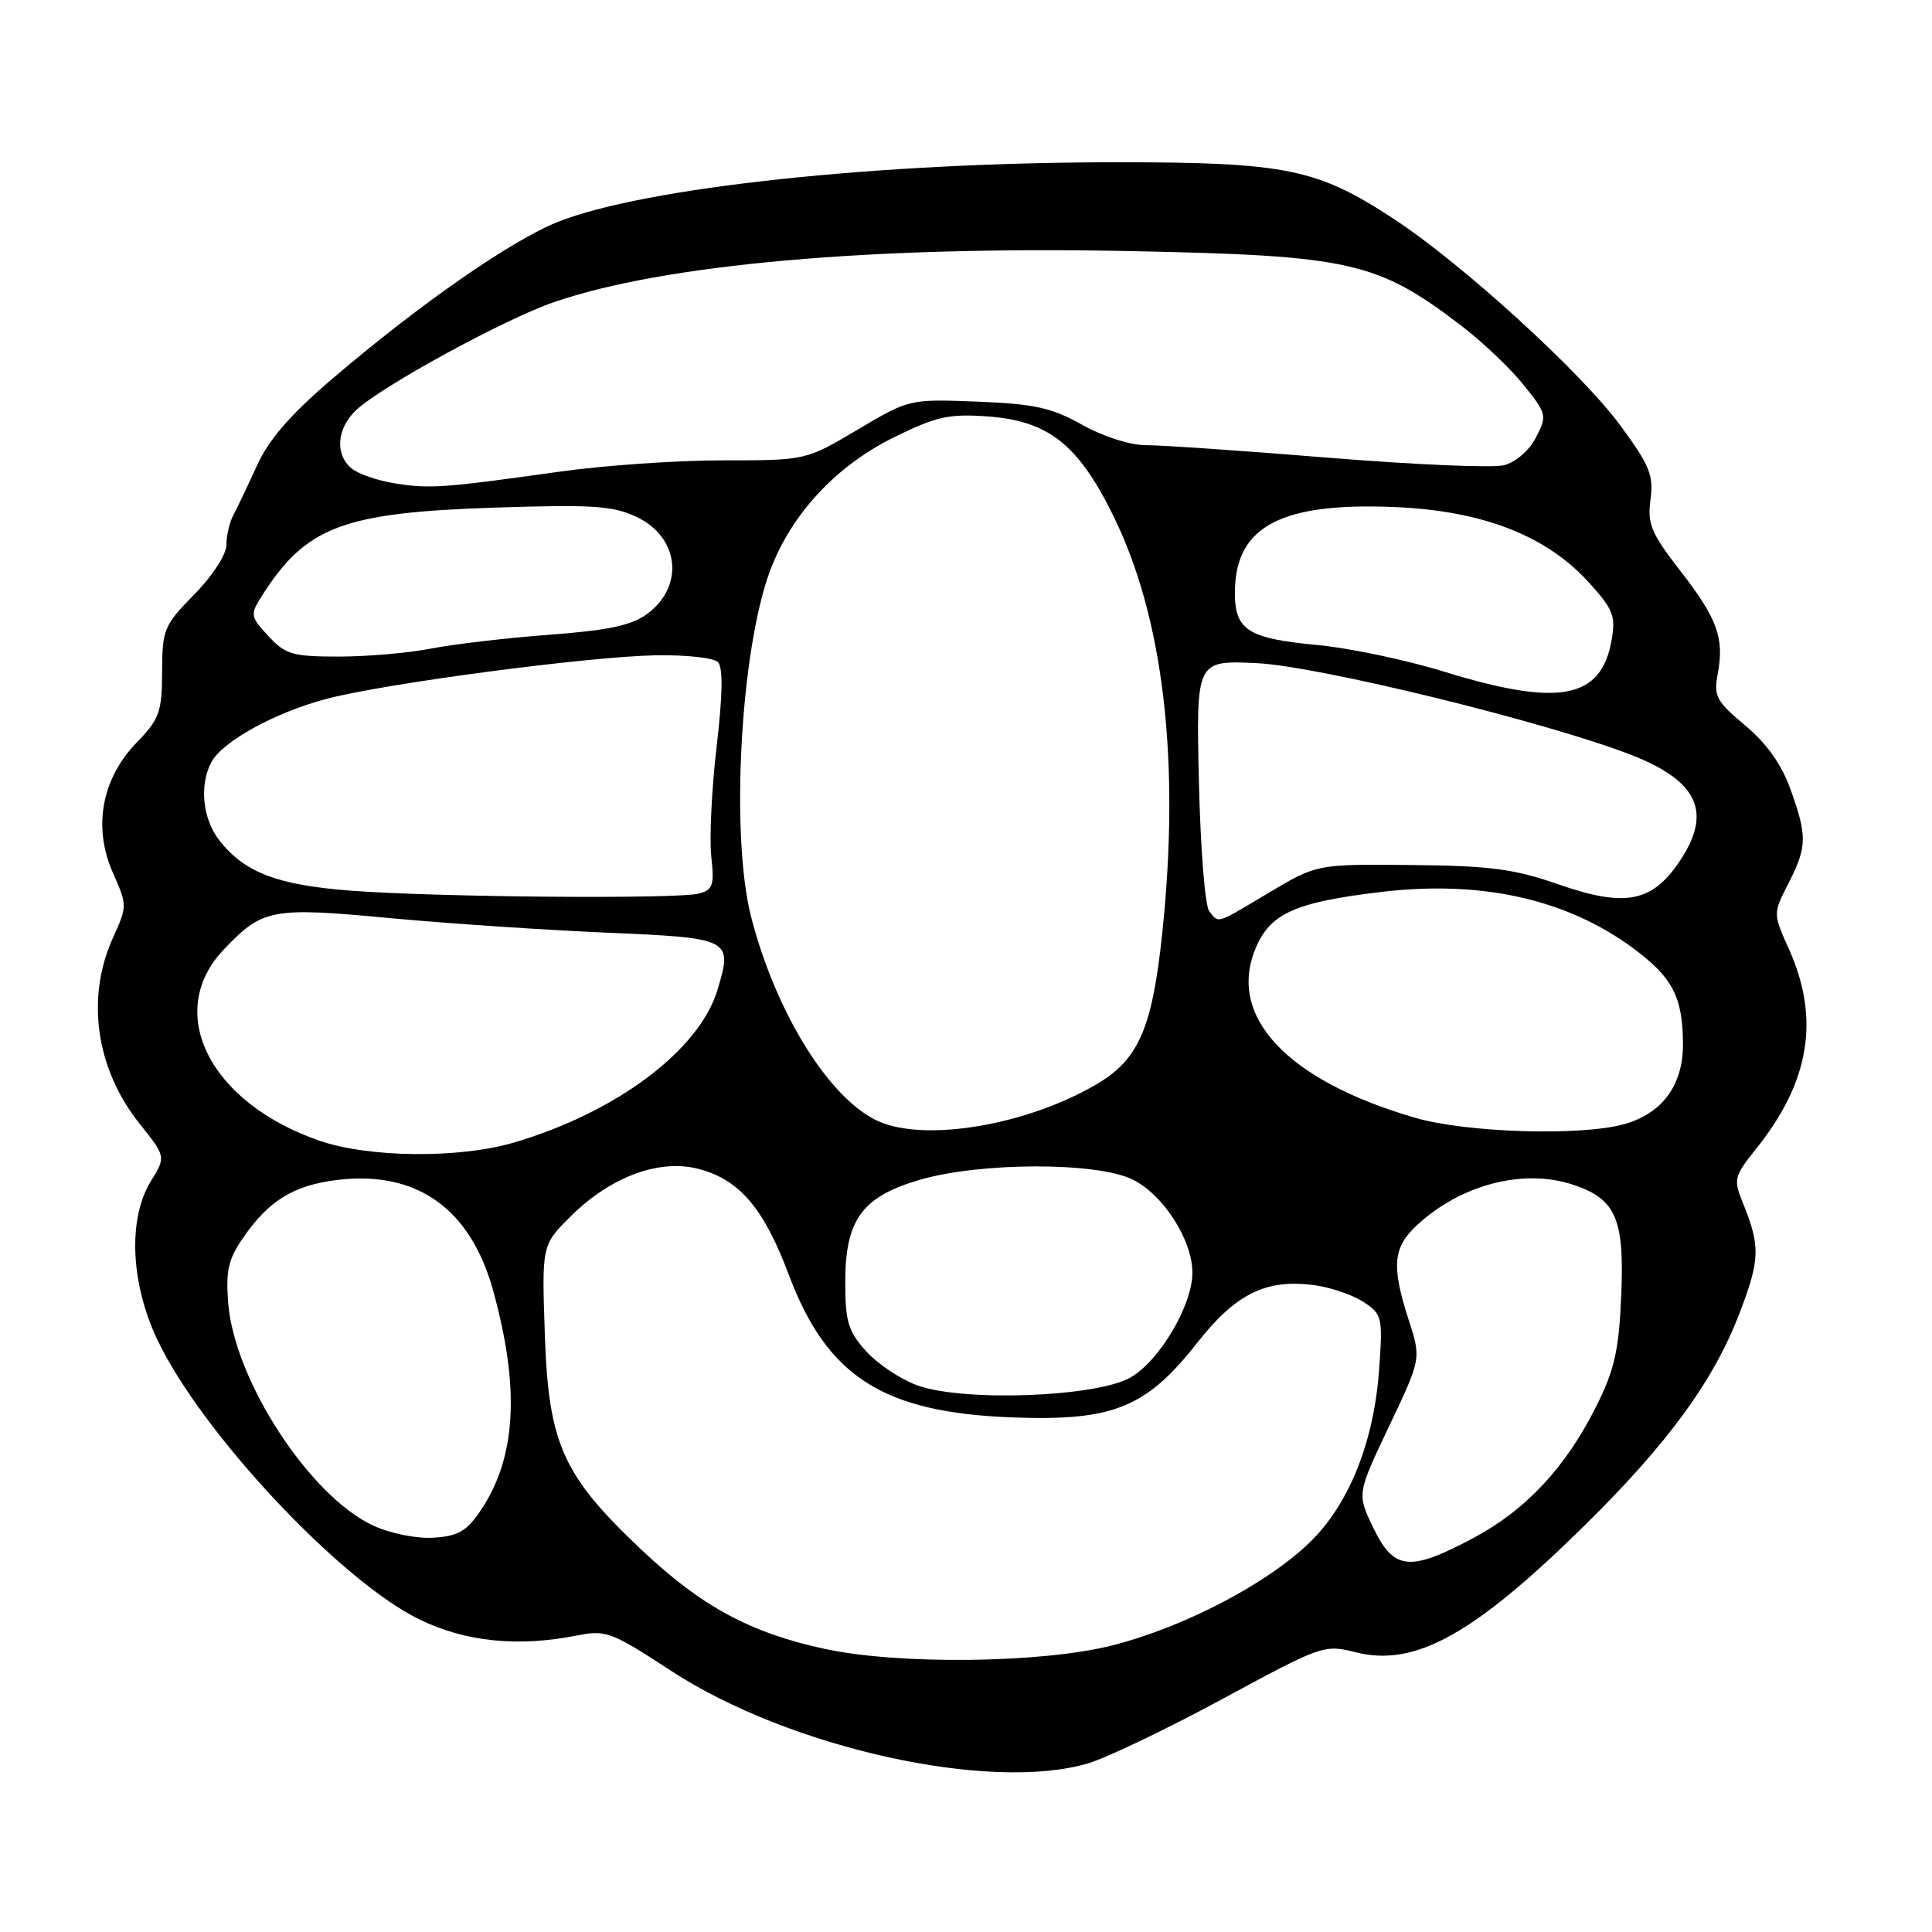 <?xml version="1.0" encoding="UTF-8" standalone="no"?>
<!DOCTYPE svg PUBLIC "-//W3C//DTD SVG 1.1//EN" "http://www.w3.org/Graphics/SVG/1.1/DTD/svg11.dtd" >
<svg xmlns="http://www.w3.org/2000/svg" xmlns:xlink="http://www.w3.org/1999/xlink" version="1.1" viewBox="0 0 256 256">
 <g >
 <path fill="currentColor"
d=" M 144.25 233.63 C 146.76 232.87 154.80 229.01 162.10 225.06 C 175.16 217.99 175.47 217.88 179.66 218.94 C 187.50 220.91 195.27 216.60 209.96 202.14 C 221.04 191.23 227.08 182.95 230.51 173.97 C 233.23 166.84 233.28 165.15 230.90 159.29 C 229.68 156.29 229.79 155.85 232.64 152.29 C 239.81 143.38 241.19 135.02 237.05 125.78 C 234.93 121.06 234.93 121.06 236.97 117.07 C 239.45 112.19 239.49 110.83 237.25 104.59 C 236.07 101.29 234.11 98.53 231.25 96.13 C 227.41 92.92 227.05 92.24 227.61 89.29 C 228.50 84.53 227.57 81.97 222.62 75.60 C 218.77 70.64 218.27 69.43 218.70 66.20 C 219.13 62.98 218.60 61.67 214.70 56.37 C 209.51 49.32 193.80 35.00 184.72 29.03 C 174.55 22.35 170.41 21.50 148.00 21.50 C 116.50 21.50 85.42 24.82 73.90 29.41 C 67.69 31.89 55.51 40.37 43.88 50.32 C 38.50 54.92 35.61 58.26 34.06 61.67 C 32.85 64.33 31.44 67.28 30.93 68.24 C 30.42 69.19 30.00 70.97 30.00 72.20 C 30.00 73.47 28.18 76.28 25.75 78.76 C 21.72 82.86 21.50 83.40 21.48 89.01 C 21.46 94.36 21.13 95.27 18.12 98.38 C 13.47 103.17 12.29 109.61 14.95 115.63 C 16.87 119.96 16.87 120.07 14.97 124.26 C 11.35 132.23 12.70 141.62 18.49 148.89 C 21.99 153.27 21.99 153.27 20.00 156.50 C 16.94 161.46 17.28 169.97 20.84 177.50 C 26.66 189.79 45.05 209.43 55.53 214.56 C 61.66 217.56 68.63 218.27 76.52 216.70 C 80.28 215.95 81.06 216.25 88.90 221.38 C 104.58 231.63 131.26 237.54 144.25 233.63 Z  M 109.21 218.47 C 99.41 216.35 92.93 212.84 85.07 205.42 C 74.54 195.49 72.68 191.36 72.19 176.74 C 71.79 164.98 71.79 164.98 75.64 161.15 C 80.94 155.89 87.44 153.50 92.65 154.91 C 98.01 156.35 101.22 160.12 104.49 168.84 C 109.58 182.41 116.98 187.16 134.04 187.81 C 147.49 188.32 151.85 186.57 158.65 177.91 C 163.76 171.41 167.77 169.44 174.15 170.29 C 176.31 170.58 179.24 171.58 180.66 172.51 C 183.14 174.14 183.23 174.52 182.75 181.35 C 182.07 191.08 178.76 199.35 173.50 204.42 C 167.82 209.90 156.91 215.59 147.44 218.01 C 138.17 220.39 119.07 220.62 109.21 218.47 Z  M 181.99 202.48 C 179.80 197.95 179.80 197.95 184.06 188.99 C 188.32 180.03 188.32 180.03 186.66 174.90 C 184.35 167.76 184.56 165.31 187.75 162.35 C 193.56 156.96 201.84 154.80 208.41 156.97 C 214.13 158.86 215.26 161.48 214.82 171.73 C 214.51 178.96 213.92 181.53 211.51 186.35 C 207.45 194.46 202.19 200.09 195.18 203.82 C 186.79 208.29 184.70 208.08 181.99 202.48 Z  M 49.46 202.15 C 41.07 198.28 31.06 182.94 30.24 172.68 C 29.90 168.46 30.25 166.87 32.16 164.09 C 35.61 159.06 38.91 157.04 44.76 156.34 C 55.25 155.10 62.34 160.15 65.34 171.00 C 68.92 183.93 68.41 193.12 63.72 200.10 C 61.84 202.89 60.73 203.54 57.47 203.75 C 55.21 203.90 51.76 203.21 49.46 202.15 Z  M 121.50 183.55 C 119.30 182.74 116.26 180.71 114.75 179.03 C 112.39 176.40 112.00 175.11 112.00 169.89 C 112.00 161.64 114.22 158.58 121.81 156.35 C 129.86 153.98 145.35 153.95 150.09 156.30 C 154.16 158.31 158.00 164.31 158.00 168.65 C 158.00 172.91 153.71 180.22 149.86 182.49 C 145.42 185.12 127.59 185.79 121.50 183.55 Z  M 42.33 151.15 C 27.75 146.11 21.75 134.13 29.64 125.83 C 34.79 120.41 35.97 120.18 51.50 121.64 C 59.20 122.36 72.17 123.23 80.32 123.58 C 96.90 124.29 97.10 124.39 95.08 131.14 C 92.67 139.16 81.69 147.40 68.07 151.40 C 60.84 153.53 48.88 153.41 42.33 151.15 Z  M 116.48 148.61 C 110.01 145.79 102.84 134.33 99.54 121.54 C 96.76 110.78 98.11 86.14 102.04 75.62 C 104.86 68.09 110.79 61.72 118.52 57.91 C 124.08 55.18 125.74 54.81 130.87 55.18 C 138.91 55.77 142.83 58.85 147.48 68.26 C 154.18 81.82 156.41 100.81 154.00 123.70 C 152.67 136.29 150.87 140.41 145.25 143.70 C 136.10 149.06 122.75 151.34 116.48 148.61 Z  M 187.50 148.11 C 170.56 143.18 162.59 134.71 166.37 125.67 C 168.31 121.02 171.59 119.55 183.00 118.19 C 196.23 116.61 207.49 119.11 216.29 125.56 C 221.63 129.48 223.00 132.11 223.00 138.43 C 223.00 143.82 220.23 147.56 215.20 148.96 C 209.45 150.56 194.31 150.09 187.50 148.11 Z  M 160.23 120.75 C 159.67 120.06 159.06 112.30 158.86 103.50 C 158.50 87.50 158.50 87.50 166.50 87.87 C 174.67 88.25 204.95 95.67 216.15 100.03 C 225.08 103.52 226.94 107.69 222.48 114.24 C 218.85 119.58 215.27 120.24 206.50 117.18 C 200.64 115.14 197.47 114.72 187.00 114.62 C 174.50 114.50 174.50 114.50 168.20 118.25 C 160.96 122.56 161.55 122.37 160.23 120.75 Z  M 46.50 118.02 C 36.78 117.28 32.42 115.62 29.09 111.39 C 26.84 108.53 26.38 104.03 28.02 100.97 C 29.49 98.22 36.58 94.34 43.35 92.58 C 51.26 90.52 77.95 87.00 86.87 86.83 C 90.85 86.76 94.56 87.16 95.12 87.72 C 95.82 88.42 95.77 92.00 94.95 98.98 C 94.30 104.61 93.98 111.15 94.25 113.52 C 94.67 117.28 94.46 117.91 92.62 118.40 C 89.83 119.15 57.97 118.89 46.50 118.02 Z  M 191.39 89.01 C 186.38 87.46 178.86 85.88 174.68 85.48 C 165.15 84.59 163.50 83.48 163.64 78.04 C 163.86 69.66 169.95 66.55 184.85 67.19 C 196.52 67.69 204.94 70.98 210.60 77.25 C 213.76 80.74 214.11 81.64 213.54 84.85 C 212.17 92.64 206.57 93.69 191.39 89.01 Z  M 35.57 84.29 C 33.17 81.71 33.13 81.45 34.65 79.04 C 40.51 69.77 45.38 67.92 65.60 67.26 C 78.55 66.84 81.22 67.01 84.36 68.50 C 90.00 71.18 90.72 77.65 85.79 81.32 C 83.70 82.87 80.70 83.51 72.79 84.11 C 67.13 84.53 60.08 85.36 57.11 85.94 C 54.15 86.52 48.66 87.00 44.90 87.00 C 38.77 87.00 37.83 86.73 35.57 84.29 Z  M 52.34 64.05 C 50.05 63.69 47.46 62.80 46.59 62.07 C 44.33 60.20 44.63 56.69 47.25 54.29 C 50.77 51.06 66.88 42.28 73.39 40.04 C 88.00 35.01 115.44 32.58 149.70 33.27 C 178.92 33.86 182.46 34.65 193.57 43.11 C 196.35 45.23 200.08 48.76 201.85 50.96 C 204.97 54.84 205.02 55.06 203.52 57.97 C 202.61 59.72 200.84 61.25 199.26 61.65 C 197.77 62.02 187.32 61.57 176.03 60.65 C 164.74 59.73 153.87 58.98 151.88 58.99 C 149.78 59.00 146.21 57.86 143.40 56.29 C 139.33 54.01 137.07 53.52 129.52 53.22 C 120.51 52.87 120.49 52.87 113.64 56.93 C 106.78 61.00 106.78 61.00 95.77 61.00 C 89.71 61.00 79.97 61.67 74.13 62.50 C 58.73 64.66 56.94 64.79 52.34 64.05 Z "/>
</g>
</svg>